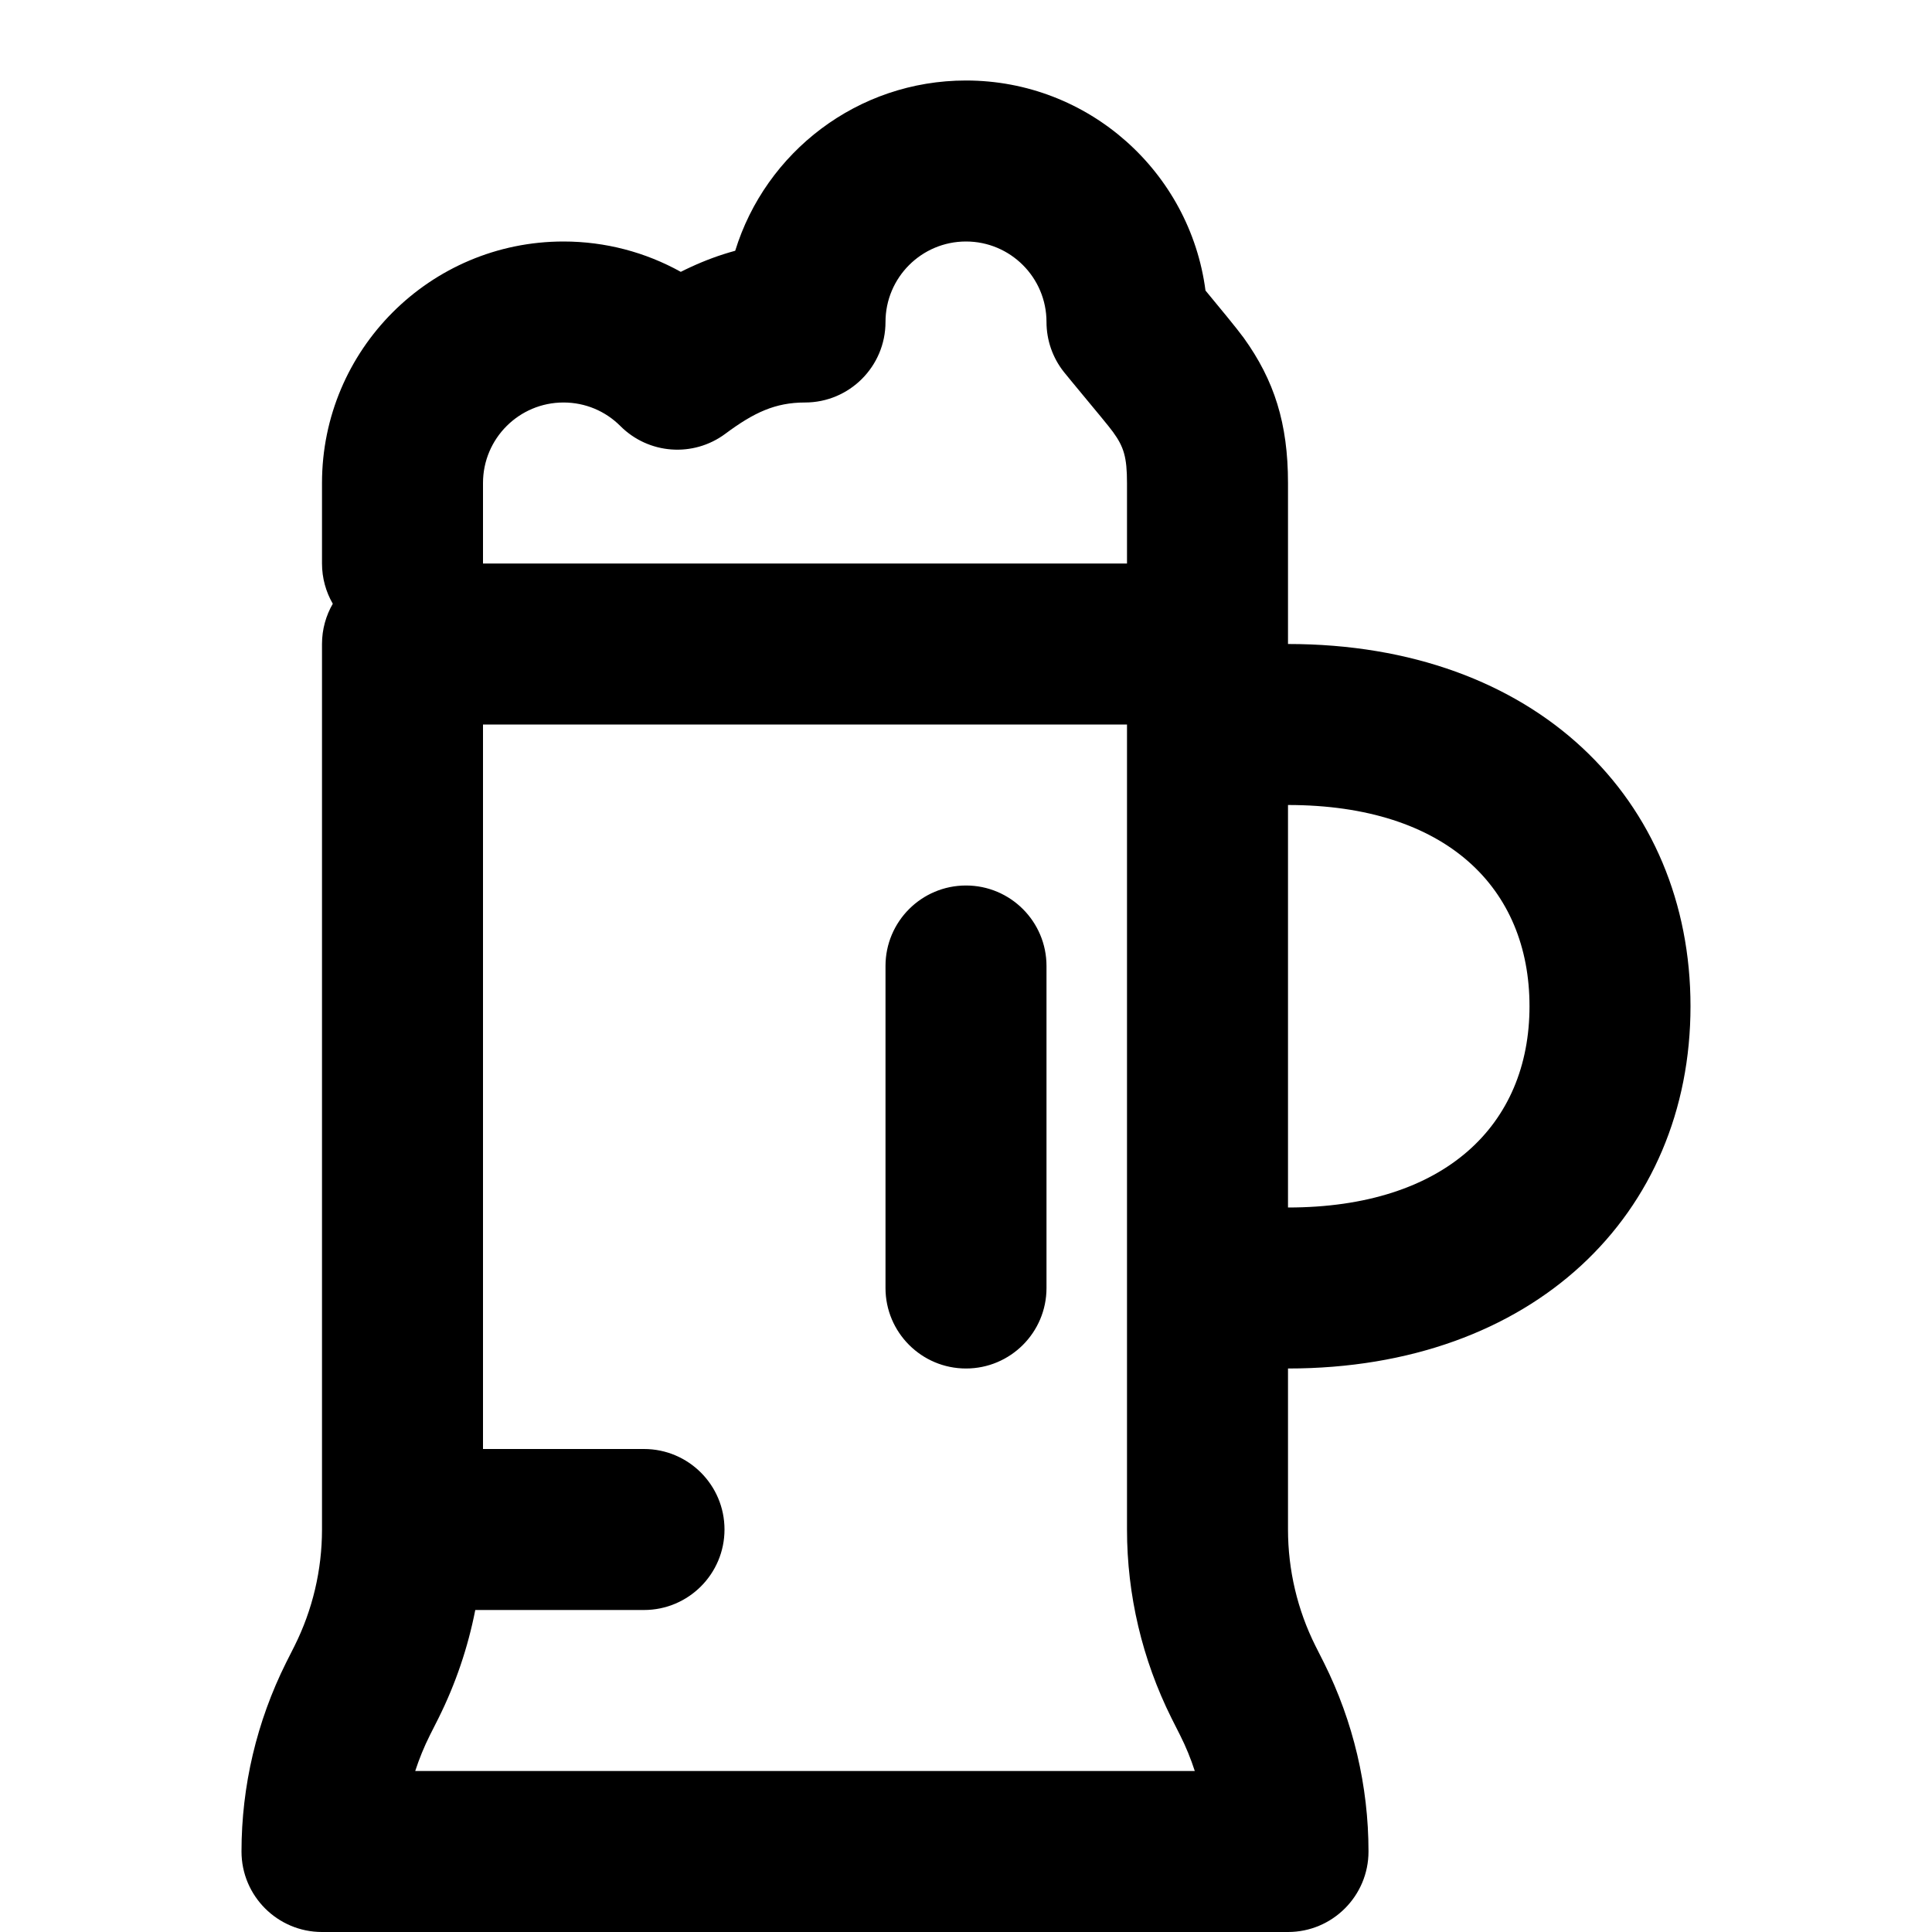 <svg width="24" height="24" viewBox="0 0 24 24" fill="none" xmlns="http://www.w3.org/2000/svg">
<path fill-rule="evenodd" clip-rule="evenodd" d="M15.45 4.197C15.829 4.724 16 5.259 16 6V8C19.081 8 21 9.937 21 12.5C21 15.088 19.045 17 16 17V19C16 19.503 16.117 19.998 16.34 20.444L16.448 20.658C16.811 21.386 17 22.187 17 23C17 23.552 16.552 24 16 24H4C3.448 24 3 23.552 3 23C3 22.187 3.189 21.386 3.554 20.654L3.658 20.448C3.883 19.998 4 19.503 4 19V8C4 7.818 4.049 7.647 4.134 7.5C4.049 7.353 4 7.182 4 7V6C4 4.344 5.344 3 7 3C7.519 3 8.018 3.133 8.457 3.377C8.495 3.358 8.535 3.338 8.577 3.319C8.756 3.236 8.941 3.167 9.133 3.115C9.511 1.89 10.652 1 12 1C13.524 1 14.783 2.138 14.975 3.609C15.142 3.811 15.368 4.084 15.45 4.197ZM16 15C17.95 15 19 13.973 19 12.5C19 11.037 17.973 10 16 10V15ZM14 6V7H6V6C6 5.448 6.448 5 7 5C7.27 5 7.52 5.106 7.706 5.292C8.057 5.644 8.612 5.685 9.011 5.388C9.367 5.123 9.632 5 10 5C10.552 5 11 4.552 11 4C11 3.448 11.448 3 12 3C12.552 3 13 3.448 13 4C13 4.226 13.076 4.445 13.217 4.622C13.256 4.671 13.346 4.779 13.445 4.899L13.445 4.899C13.601 5.087 13.781 5.303 13.826 5.366C13.96 5.551 14 5.677 14 6ZM5.904 20H8C8.552 20 9 19.552 9 19C9 18.448 8.552 18 8 18H6V9H14V19C14 19.813 14.189 20.614 14.552 21.342L14.66 21.556C14.732 21.699 14.793 21.848 14.842 22H5.158C5.208 21.847 5.269 21.697 5.342 21.552L5.446 21.346C5.66 20.917 5.813 20.465 5.904 20ZM13 16C13 16.552 12.552 17 12 17C11.448 17 11 16.552 11 16V12C11 11.448 11.448 11 12 11C12.552 11 13 11.448 13 12V16Z" fill="black"/>
</svg>
